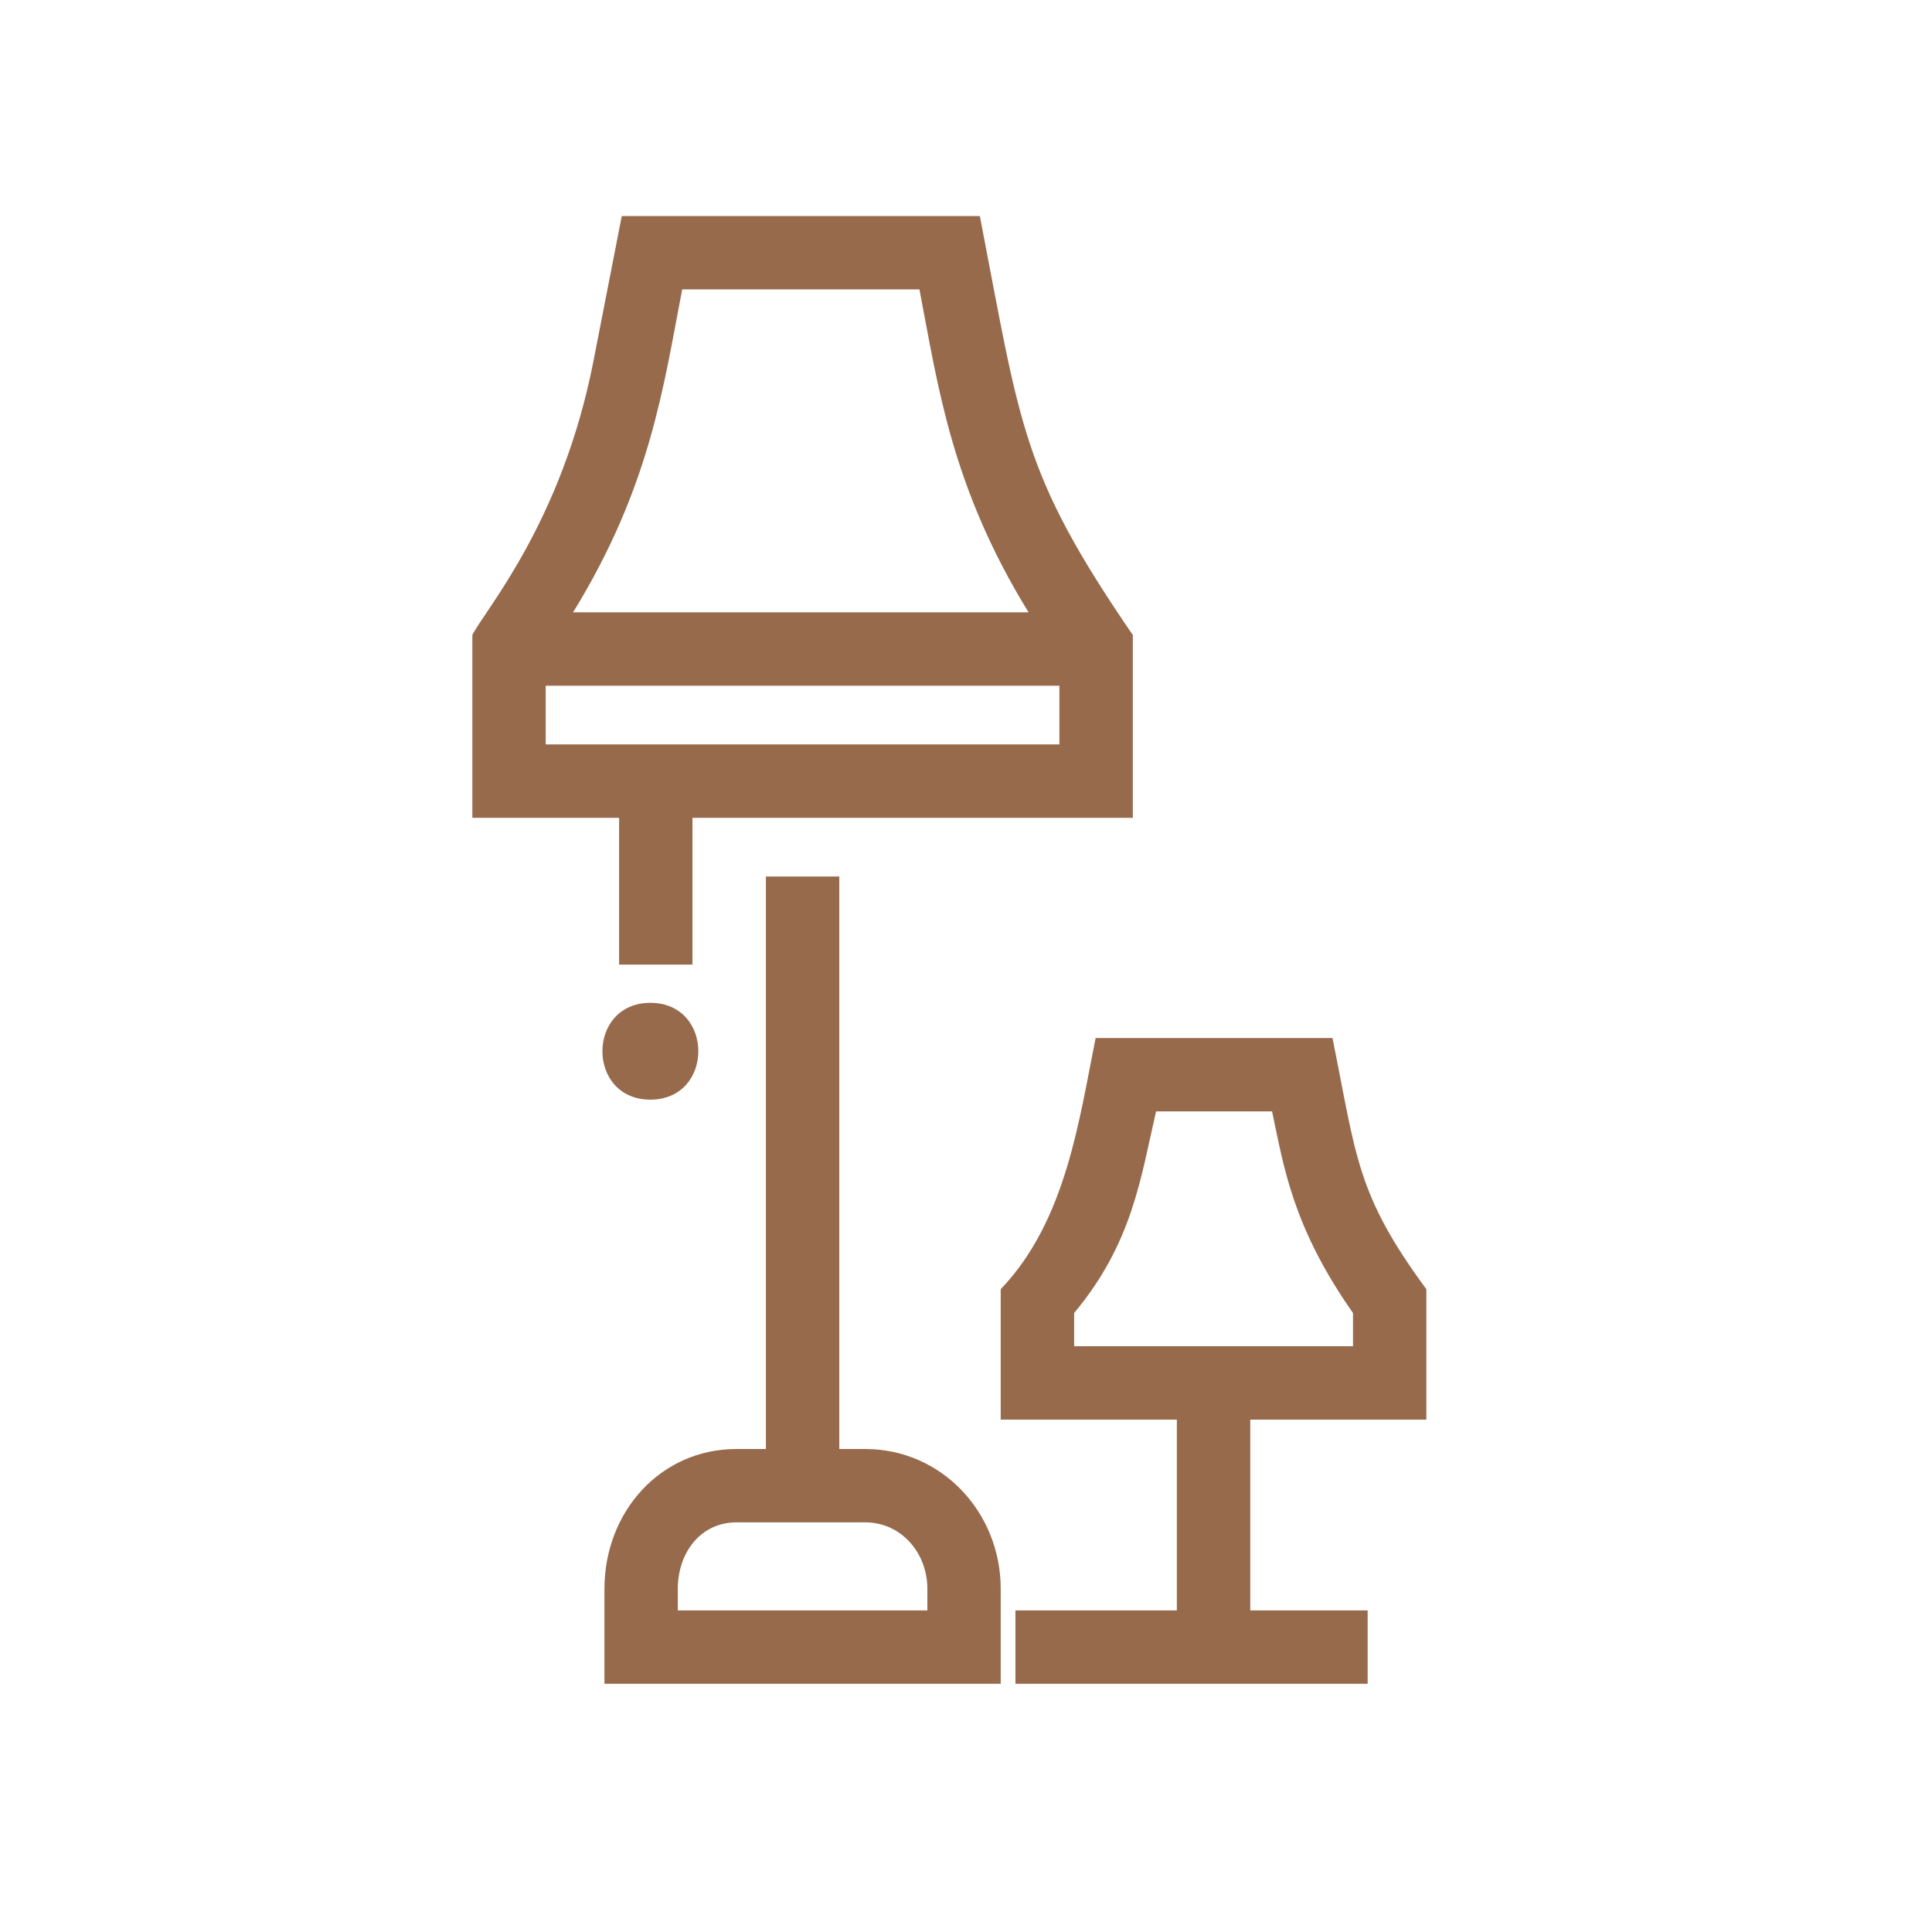 <svg width="29" height="29" viewBox="0 0 29 29" fill="none" xmlns="http://www.w3.org/2000/svg">
<g clip-path="url(#clip0)">
<path d="M8.191 11.174V10.293H15.902V11.174H8.191ZM10.24 4.344H13.801C14.083 5.807 14.28 7.308 15.439 9.191H8.602C9.76 7.31 9.957 5.811 10.24 4.344ZM14.708 3.243H9.333L8.907 5.424C8.434 7.844 7.273 9.163 7.09 9.532V12.276H9.293V14.479H10.394V12.276H17.004V9.532C15.333 7.094 15.322 6.416 14.708 3.243Z" fill="#976A4C"/>
<path d="M16.123 19.709C16.995 18.663 17.119 17.701 17.353 16.682H19.094C19.267 17.485 19.389 18.398 20.309 19.709V20.207H16.123V19.709ZM17.665 24.173H15.242V25.274H20.529V24.173H18.767V21.309H21.41V19.351C20.355 17.919 20.362 17.363 20.001 15.581H16.446C16.199 16.799 16.005 18.325 15.021 19.351V21.309H17.665V24.173Z" fill="#976A4C"/>
<path d="M9.762 15.053C8.803 15.053 8.802 16.506 9.762 16.506C10.722 16.506 10.723 15.053 9.762 15.053Z" fill="#976A4C"/>
<path d="M13.92 24.173H10.174V23.849C10.174 23.308 10.515 22.851 11.056 22.851H12.986C13.527 22.851 13.92 23.308 13.92 23.849V24.173ZM12.986 21.75H12.598V13.157H11.496V21.75H11.056C9.907 21.75 9.073 22.7 9.073 23.849V25.274H15.021V23.849C15.021 22.7 14.134 21.75 12.986 21.75Z" fill="#976A4C"/>
</g>
<defs>
<clipPath id="clip0">
<rect width="28.5" height="28.5" fill="white"/>
</clipPath>
</defs>
</svg>
